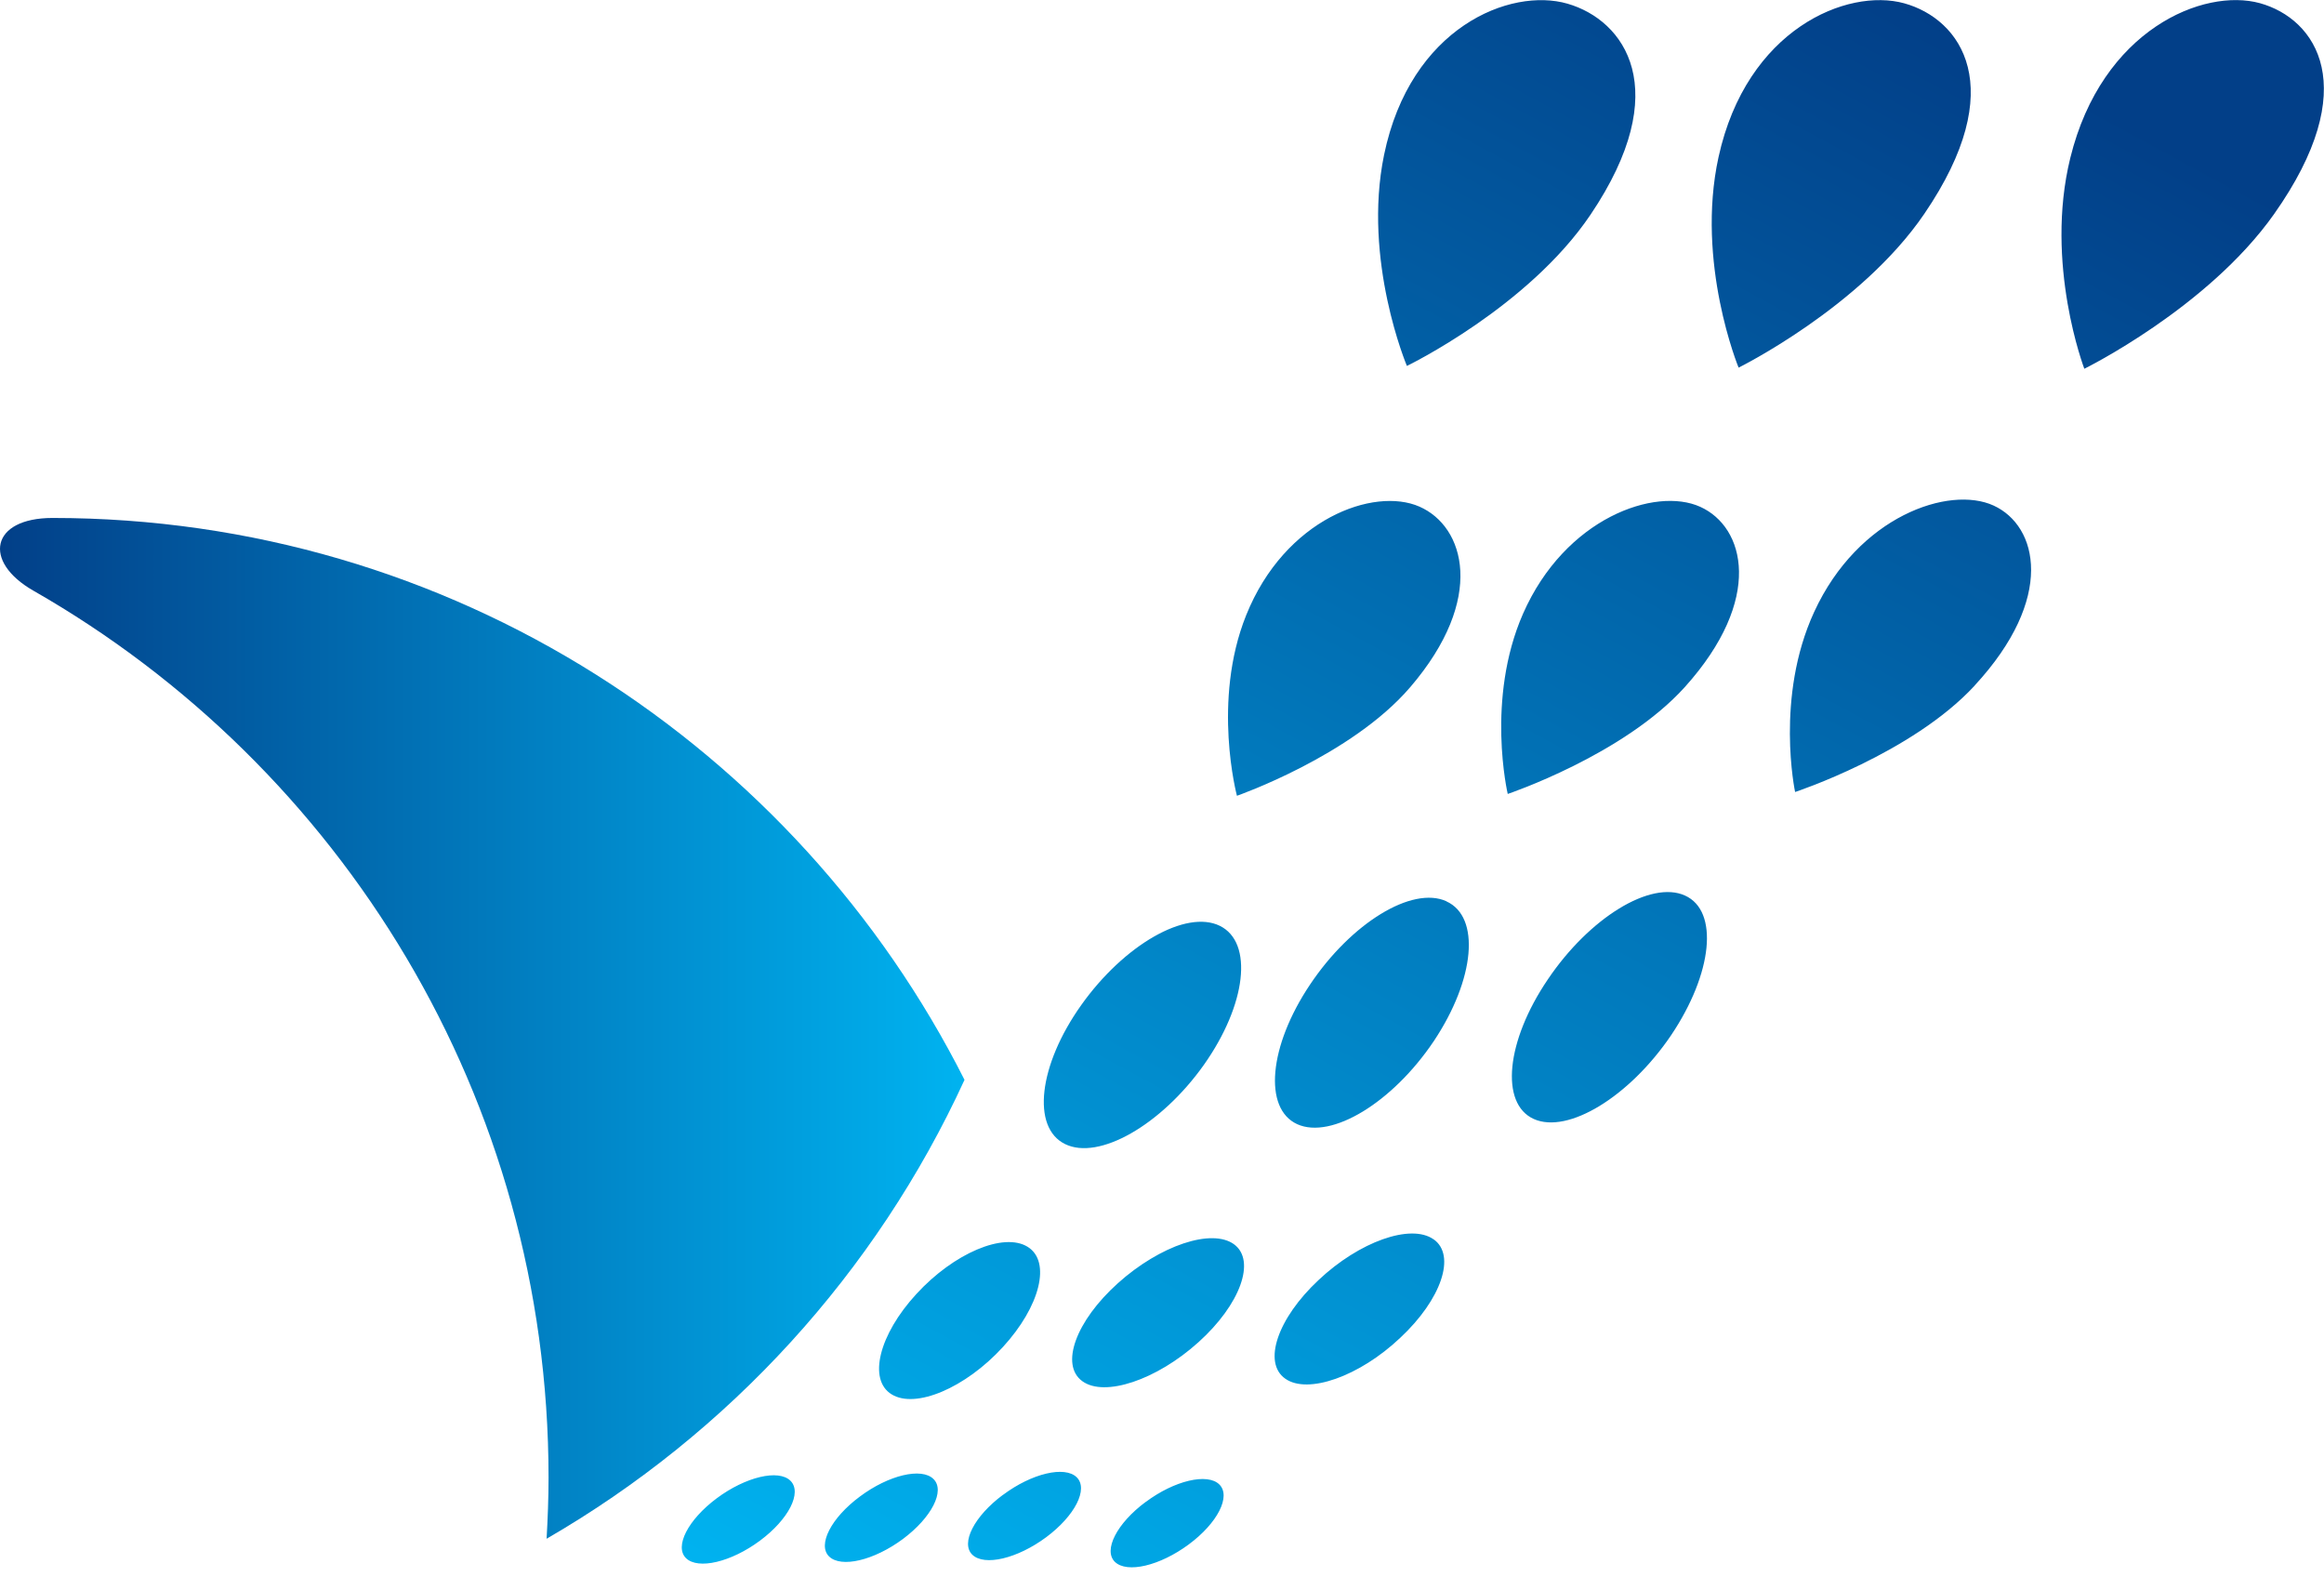 <svg width="227" height="154" viewBox="0 0 227 154" fill="none" xmlns="http://www.w3.org/2000/svg">
<g clip-path="url(#clip0_21_5)">
<path d="M70.01 146.31C67.2 148.4 65.85 151.03 67.01 152.16C68.18 153.3 71.4 152.55 74.23 150.45C77.03 148.37 78.37 145.75 77.21 144.6C76.05 143.45 72.83 144.21 70.01 146.31ZM83.99 146.14C81.18 148.22 79.83 150.86 80.98 151.99C82.16 153.14 85.37 152.38 88.2 150.28C91 148.19 92.34 145.57 91.18 144.43C90.02 143.28 86.8 144.04 83.99 146.14ZM97.97 145.97C95.16 148.05 93.81 150.69 94.97 151.82C96.15 152.96 99.36 152.21 102.19 150.11C105 148.02 106.33 145.4 105.17 144.26C104.01 143.12 100.79 143.87 97.98 145.97H97.97ZM111.9 146.67C109.09 148.75 107.74 151.39 108.9 152.52C110.08 153.66 113.29 152.91 116.12 150.81C118.93 148.73 120.26 146.11 119.1 144.96C117.94 143.82 114.72 144.57 111.91 146.67H111.9ZM120.54 121.51C118.37 119.92 113.3 121.61 109.19 125.31C105.08 129 103.53 133.28 105.71 134.87C107.87 136.46 112.96 134.77 117.06 131.07C121.15 127.39 122.7 123.1 120.54 121.51V121.51ZM100.37 121.75C98.03 120.31 93.17 122.37 89.51 126.36C85.85 130.33 84.76 134.73 87.09 136.16C89.43 137.6 94.29 135.54 97.95 131.55C101.6 127.58 102.7 123.18 100.37 121.75ZM137.43 35.73C137.43 35.73 149.26 30.01 155.36 20.96C163.6 8.74 158.67 1.97 153.11 0.36C147.52 -1.26 137.76 2.67 135.19 15.13C133.07 25.43 137.42 35.73 137.42 35.73H137.43ZM169.82 35.9C169.82 35.9 181.73 30.02 187.96 20.88C196.37 8.55 191.53 1.85 185.99 0.32C180.42 -1.21 170.6 2.85 167.86 15.34C165.6 25.66 169.82 35.9 169.82 35.9ZM203.59 36.01C203.59 36.01 215.64 30.08 222.12 20.91C230.86 8.53 226.22 1.83 220.74 0.31C215.22 -1.21 205.3 2.9 202.22 15.42C199.67 25.77 203.59 36.01 203.59 36.01ZM119.15 90.41C115.85 88.79 109.79 92.26 105.61 98.15C101.43 104.03 100.74 110.11 104.03 111.72C107.32 113.34 113.4 109.88 117.58 104C121.75 98.11 122.45 92.03 119.15 90.41ZM140.02 121.02C137.81 119.46 132.77 121.24 128.78 125.01C124.77 128.76 123.32 133.07 125.54 134.63C127.74 136.19 132.79 134.41 136.77 130.64C140.79 126.89 142.25 122.58 140.03 121.02H140.02ZM137.75 67.1C145.18 58.43 143.06 51.4 138.64 49.47C134.21 47.53 125.51 50.64 121.72 60.08C118.35 68.47 120.82 77.71 120.82 77.71C120.82 77.71 131.99 73.82 137.74 67.11L137.75 67.1ZM164.58 67.08C172.31 58.48 170.43 51.45 166.07 49.49C161.7 47.51 152.88 50.56 148.76 59.94C145.1 68.29 147.27 77.53 147.27 77.53C147.27 77.53 158.58 73.74 164.58 67.08ZM192.87 66.95C200.79 58.39 199.05 51.35 194.73 49.37C190.4 47.38 181.51 50.39 177.2 59.76C173.36 68.09 175.34 77.34 175.34 77.34C175.34 77.34 186.74 73.59 192.87 66.96V66.95ZM141.28 88.01C137.93 86.49 131.98 90.13 127.95 96.16C123.93 102.16 123.38 108.26 126.71 109.78C130.06 111.29 136.03 107.66 140.06 101.65C144.07 95.63 144.63 89.53 141.28 88.02V88.01ZM164.58 87.45C161.24 85.94 155.25 89.61 151.18 95.65C147.1 101.67 146.5 107.77 149.81 109.27C153.14 110.77 159.15 107.11 163.23 101.09C167.29 95.05 167.92 88.95 164.58 87.45V87.45Z" fill="url(#paint0_linear_21_5)"/>
<path d="M5.13 50.58C-0.9 50.58 -1.73 54.83 3.26 57.68C33.32 74.86 53.58 107.2 53.58 144.3C53.58 146.3 53.5 148.29 53.39 150.26C71.22 139.95 85.56 124.29 94.21 105.45C77.78 72.91 44.08 50.58 5.13 50.58Z" fill="url(#paint1_linear_21_5)"/>
</g>
<defs>
<linearGradient id="paint0_linear_21_5" x1="187.46" y1="0.94" x2="96.33" y2="169.29" gradientUnits="userSpaceOnUse">
<stop stop-color="#023F88"/>
<stop offset="1" stop-color="#00B3F0"/>
</linearGradient>
<linearGradient id="paint1_linear_21_5" x1="-1.34764e-05" y1="100.42" x2="94.21" y2="100.42" gradientUnits="userSpaceOnUse">
<stop stop-color="#023F88"/>
<stop offset="1" stop-color="#00B3F0"/>
</linearGradient>
<clipPath id="clip0_21_5">
<rect width="226.99" height="153.05" fill="white"/>
</clipPath>
</defs>
</svg>
